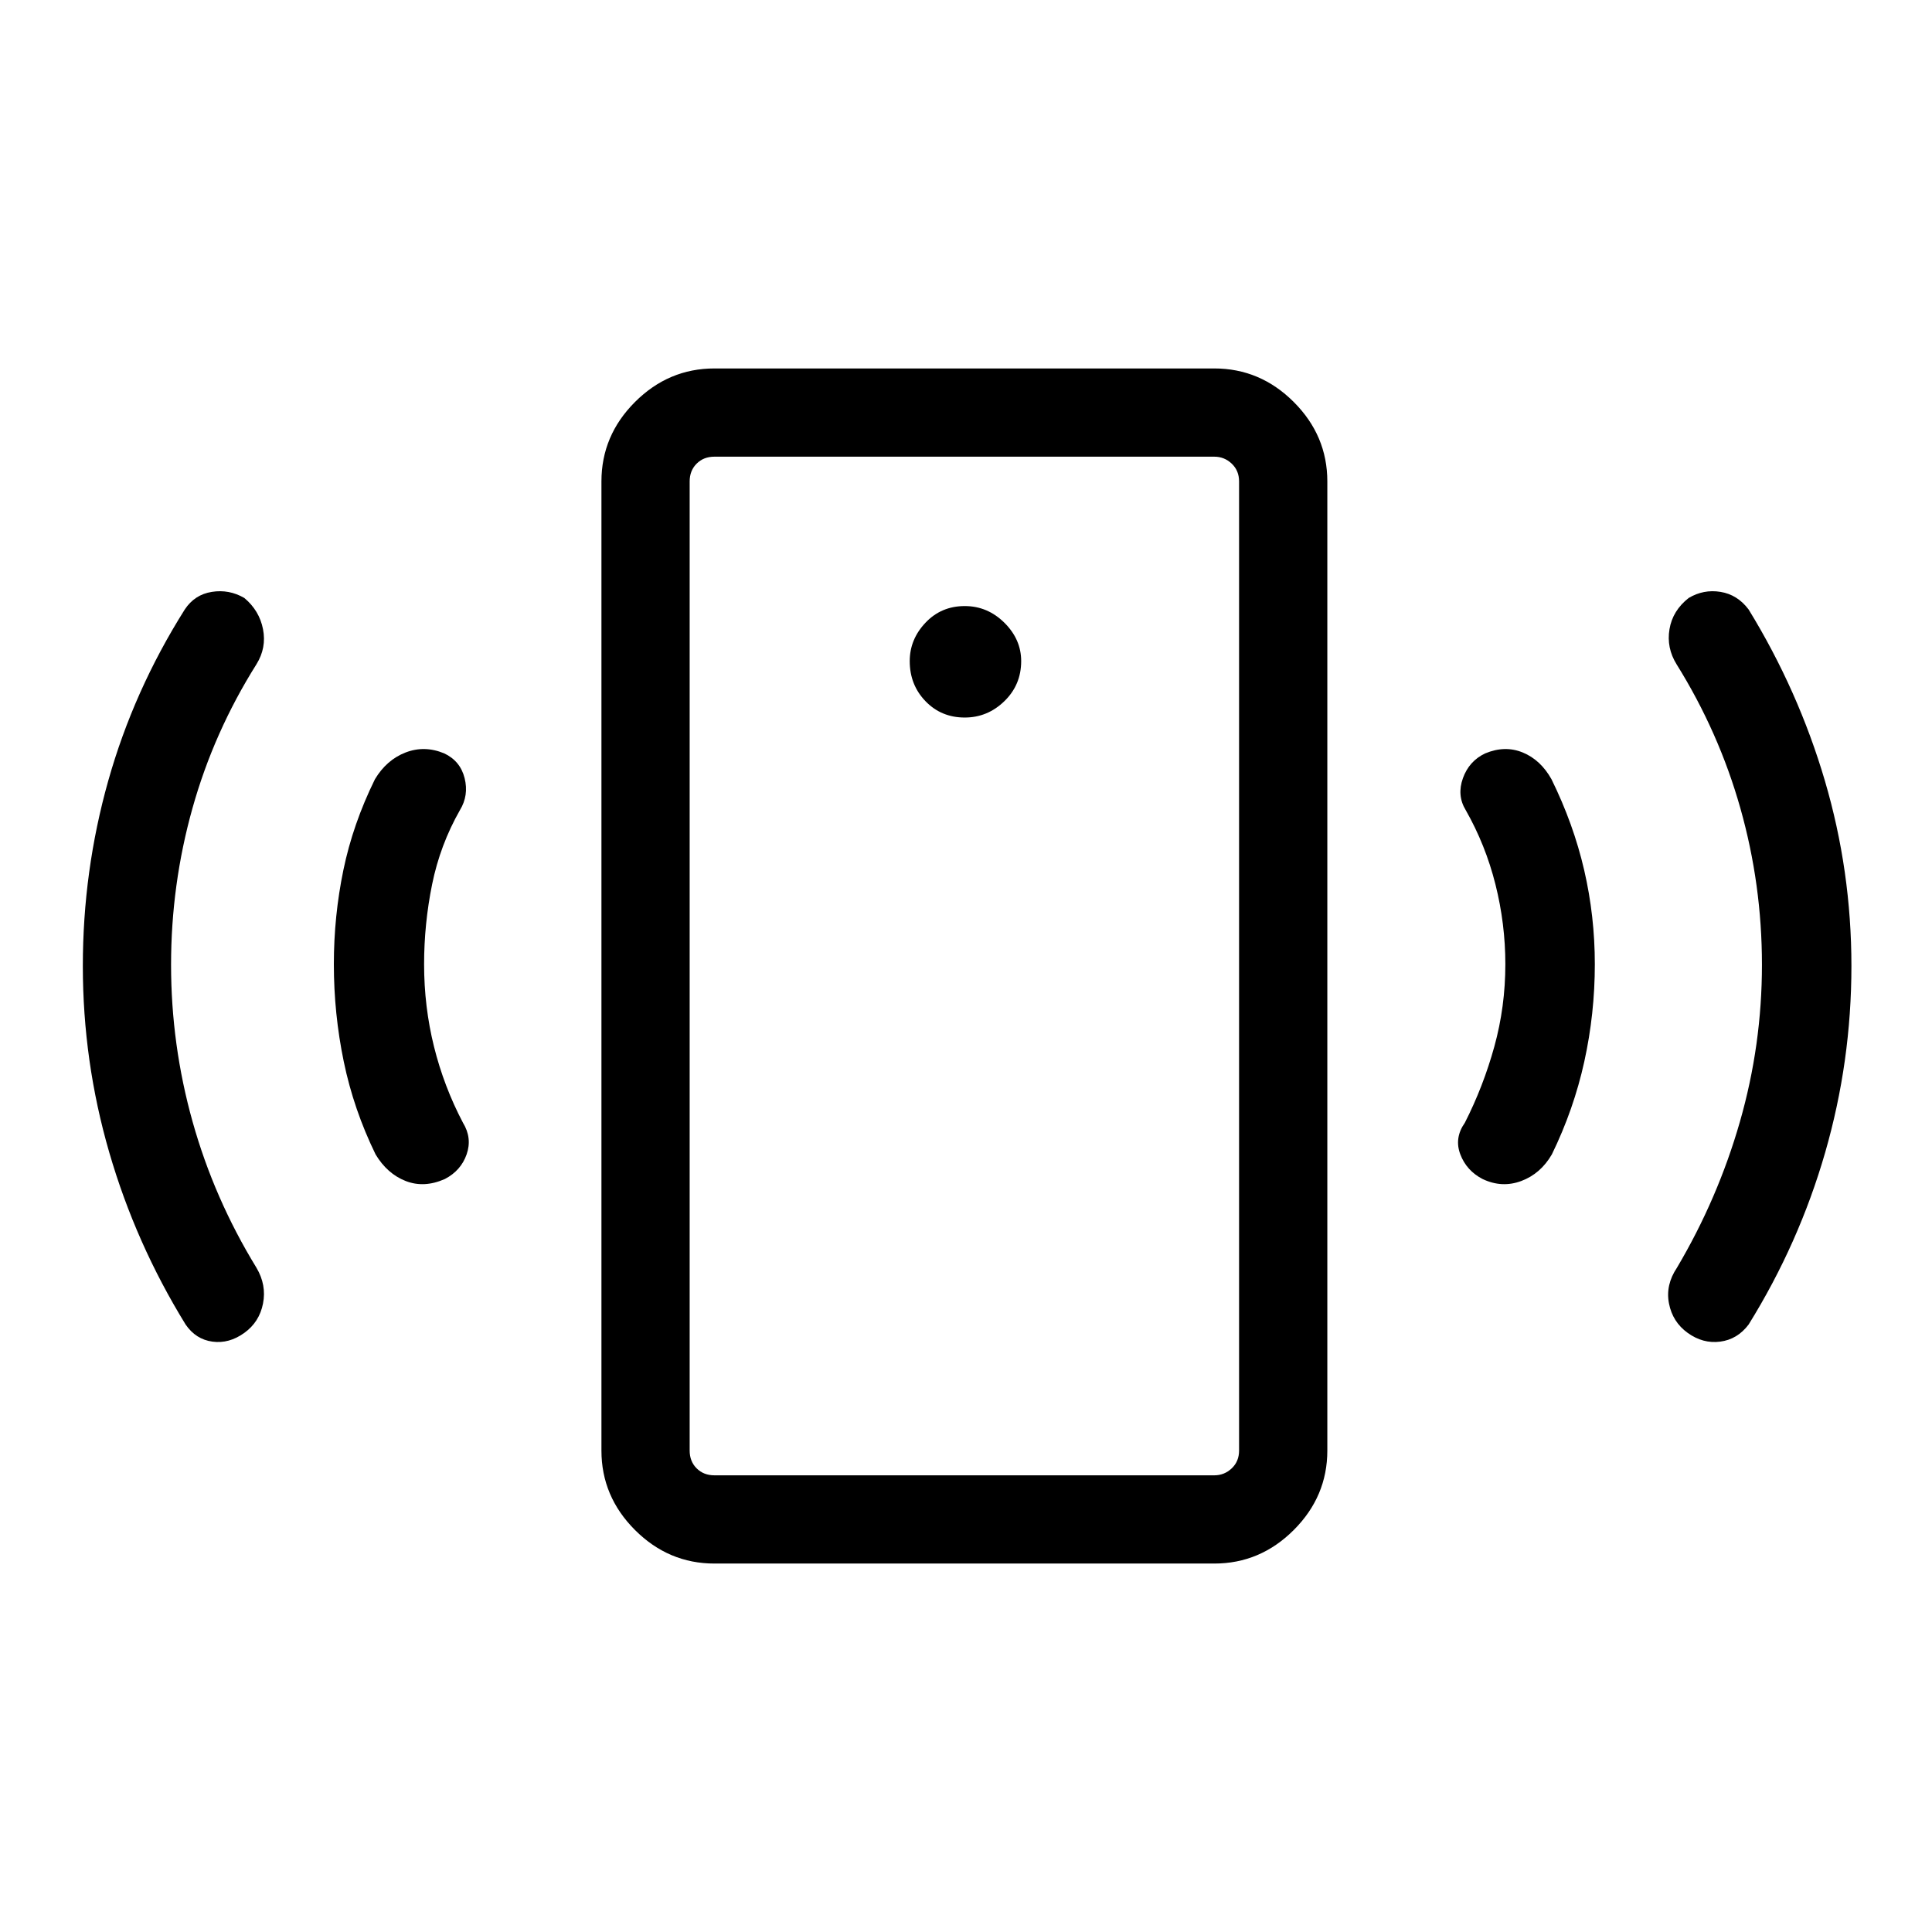 <svg xmlns="http://www.w3.org/2000/svg" height="48" viewBox="0 -960 960 960" width="48"><path d="M479.38-603.46q11.31 0 19.68-8.12 8.36-8.11 8.36-19.92 0-10.81-8.36-19.08-8.37-8.27-19.68-8.27-11.69 0-19.51 8.27-7.83 8.27-7.83 19.08 0 11.81 7.83 19.92 7.82 8.12 19.51 8.12ZM748-480.88q0-20.04-4.92-39.66-4.93-19.61-14.77-36.92-4.46-7.31-1.39-15.87 3.08-8.55 11.08-12.32 9.81-4.08 18.67-.43 8.87 3.66 14.25 13.27 10.96 22.27 16.25 45.16 5.29 22.88 5.29 46.77 0 24.57-5.23 48.36t-16.12 46.13q-5.57 9.62-15.19 13.22-9.61 3.59-19.23-.98-8-4.16-11.07-12.27-3.08-8.12 2.26-15.7 9.16-18 14.64-37.82 5.48-19.83 5.48-40.94Zm127.5.26q0-39.84-10.71-77.73-10.71-37.88-31.71-71.57-5.08-8.19-3.52-17.44 1.55-9.25 9.55-15.52 7.39-4.39 15.79-3.02 8.41 1.36 13.98 8.75 24.69 40.27 37.89 85.09 13.19 44.83 13.19 92.06 0 47.42-13.04 92.65-13.04 45.23-38.04 85.5-5.57 7.39-14.13 8.5-8.56 1.12-16.14-4.34-7.5-5.39-9.3-14.6-1.81-9.21 3.96-17.79 20.31-34.31 31.27-72.5t10.96-78.04ZM355-183.08q-22.81 0-39.48-16.67-16.67-16.67-16.67-39.48v-481.54q0-22.81 16.67-39.48 16.67-16.67 39.48-16.67h248.38q22.81 0 39.48 16.67 16.68 16.67 16.68 39.48v481.54q0 22.81-16.68 39.48-16.67 16.67-39.48 16.67H355Zm0-43.84h248.38q5 0 8.66-3.47 3.65-3.46 3.65-8.84v-481.54q0-5.38-3.65-8.84-3.66-3.47-8.66-3.47H355q-5.38 0-8.85 3.47-3.46 3.46-3.46 8.84v481.54q0 5.38 3.46 8.84 3.47 3.47 8.85 3.47Zm-12.31 0v-506.16 506.16ZM210.73-480.88q0 21.11 4.92 40.94 4.93 19.82 14.39 37.82 4.65 7.58 1.83 15.7-2.83 8.11-10.83 12.27-10.31 4.57-19.48.98-9.17-3.6-14.94-13.22-10.89-22.34-15.81-46.13-4.92-23.79-4.92-48.36 0-23.89 4.73-46.77 4.73-22.89 15.69-45.16 5.77-9.61 15.19-13.27 9.42-3.65 19.23.43 8 3.77 10.14 12.32 2.13 8.56-2.33 15.87-9.85 17.31-13.83 36.92-3.98 19.62-3.98 39.66ZM85-480.62q0 39.85 10.71 78.04 10.71 38.19 31.71 72.5 5.08 8.58 3.27 17.79-1.8 9.21-9.3 14.6-7.58 5.46-15.83 4.34-8.25-1.11-13.33-8.5-24.8-40.27-37.94-85.5Q41.16-432.58 41.16-480q0-47.23 12.63-92.06 12.64-44.82 38.02-85.09 4.88-7.39 13.44-8.75 8.56-1.37 16.14 3.02 7.5 6.27 9.3 15.52 1.81 9.25-3.27 17.44-21.19 33.69-31.8 71.57Q85-520.46 85-480.62Z"/></svg>